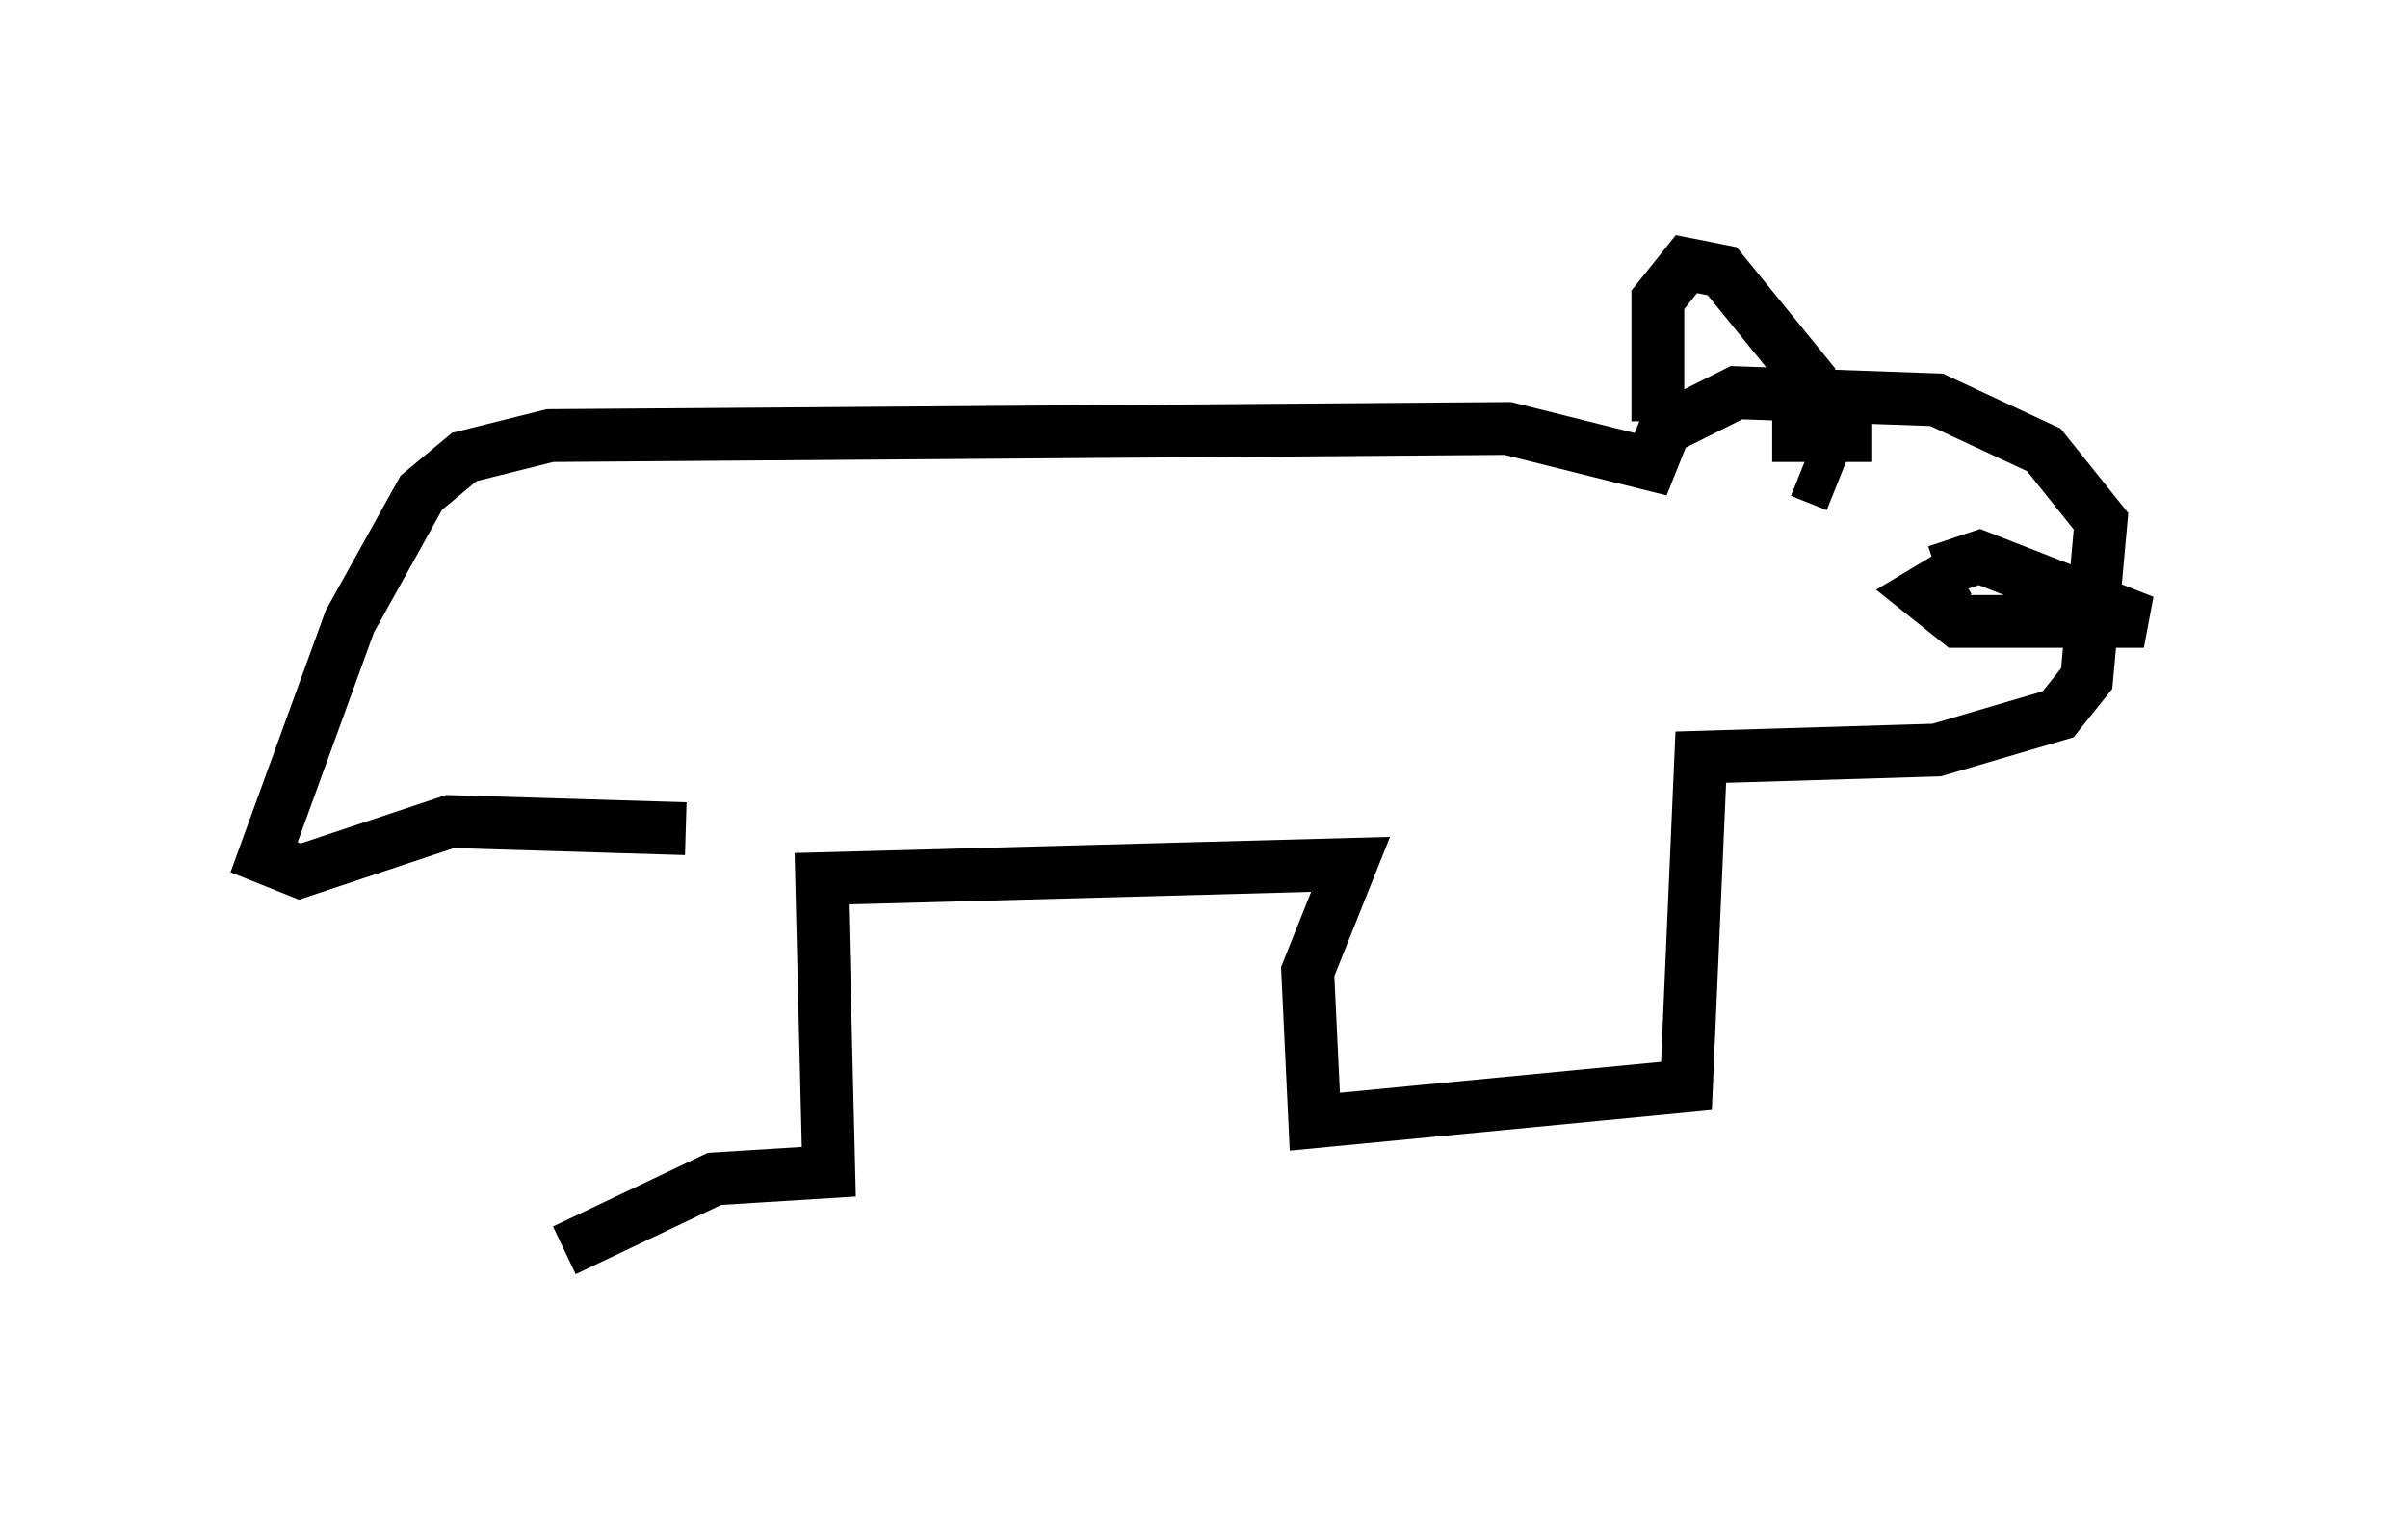 <?xml version="1.0" encoding="utf-8" ?>
<svg baseProfile="full" height="28.674" version="1.1" width="45.588" xmlns="http://www.w3.org/2000/svg" xmlns:ev="http://www.w3.org/2001/xml-events" xmlns:xlink="http://www.w3.org/1999/xlink"><defs /><rect fill="white" height="28.674" width="45.588" x="0" y="0" /><path d="M10.819, 17.178 m-0.135, 6.495 l2.842, -1.353 2.165, -0.135 l-0.135, -5.548 10.013, -0.271 l-0.812, 2.03 0.135, 2.842 l7.036, -0.677 0.271, -6.225 l4.465, -0.135 2.3, -0.677 l0.541, -0.677 0.271, -2.977 l-1.083, -1.353 -2.03, -0.947 l-3.789, -0.135 -1.353, 0.677 l-0.271, 0.677 -2.706, -0.677 l-18.132, 0.135 -1.624, 0.406 l-0.812, 0.677 -1.353, 2.436 l-1.624, 4.465 0.677, 0.271 l2.842, -0.947 4.465, 0.135 m18.403, -7.713 l0.0, -2.3 0.541, -0.677 l0.677, 0.135 1.759, 2.165 m0.812, 2.03 l0.0, 0.0 m-0.406, -0.135 l-0.677, -0.271 m-0.541, -0.677 l1.894, 0.0 m1.624, 2.571 l-0.677, 0.406 0.677, 0.541 l3.518, 0.0 -3.112, -1.218 l-0.812, 0.271 " fill="none" stroke="black" stroke-width="1" /></svg>